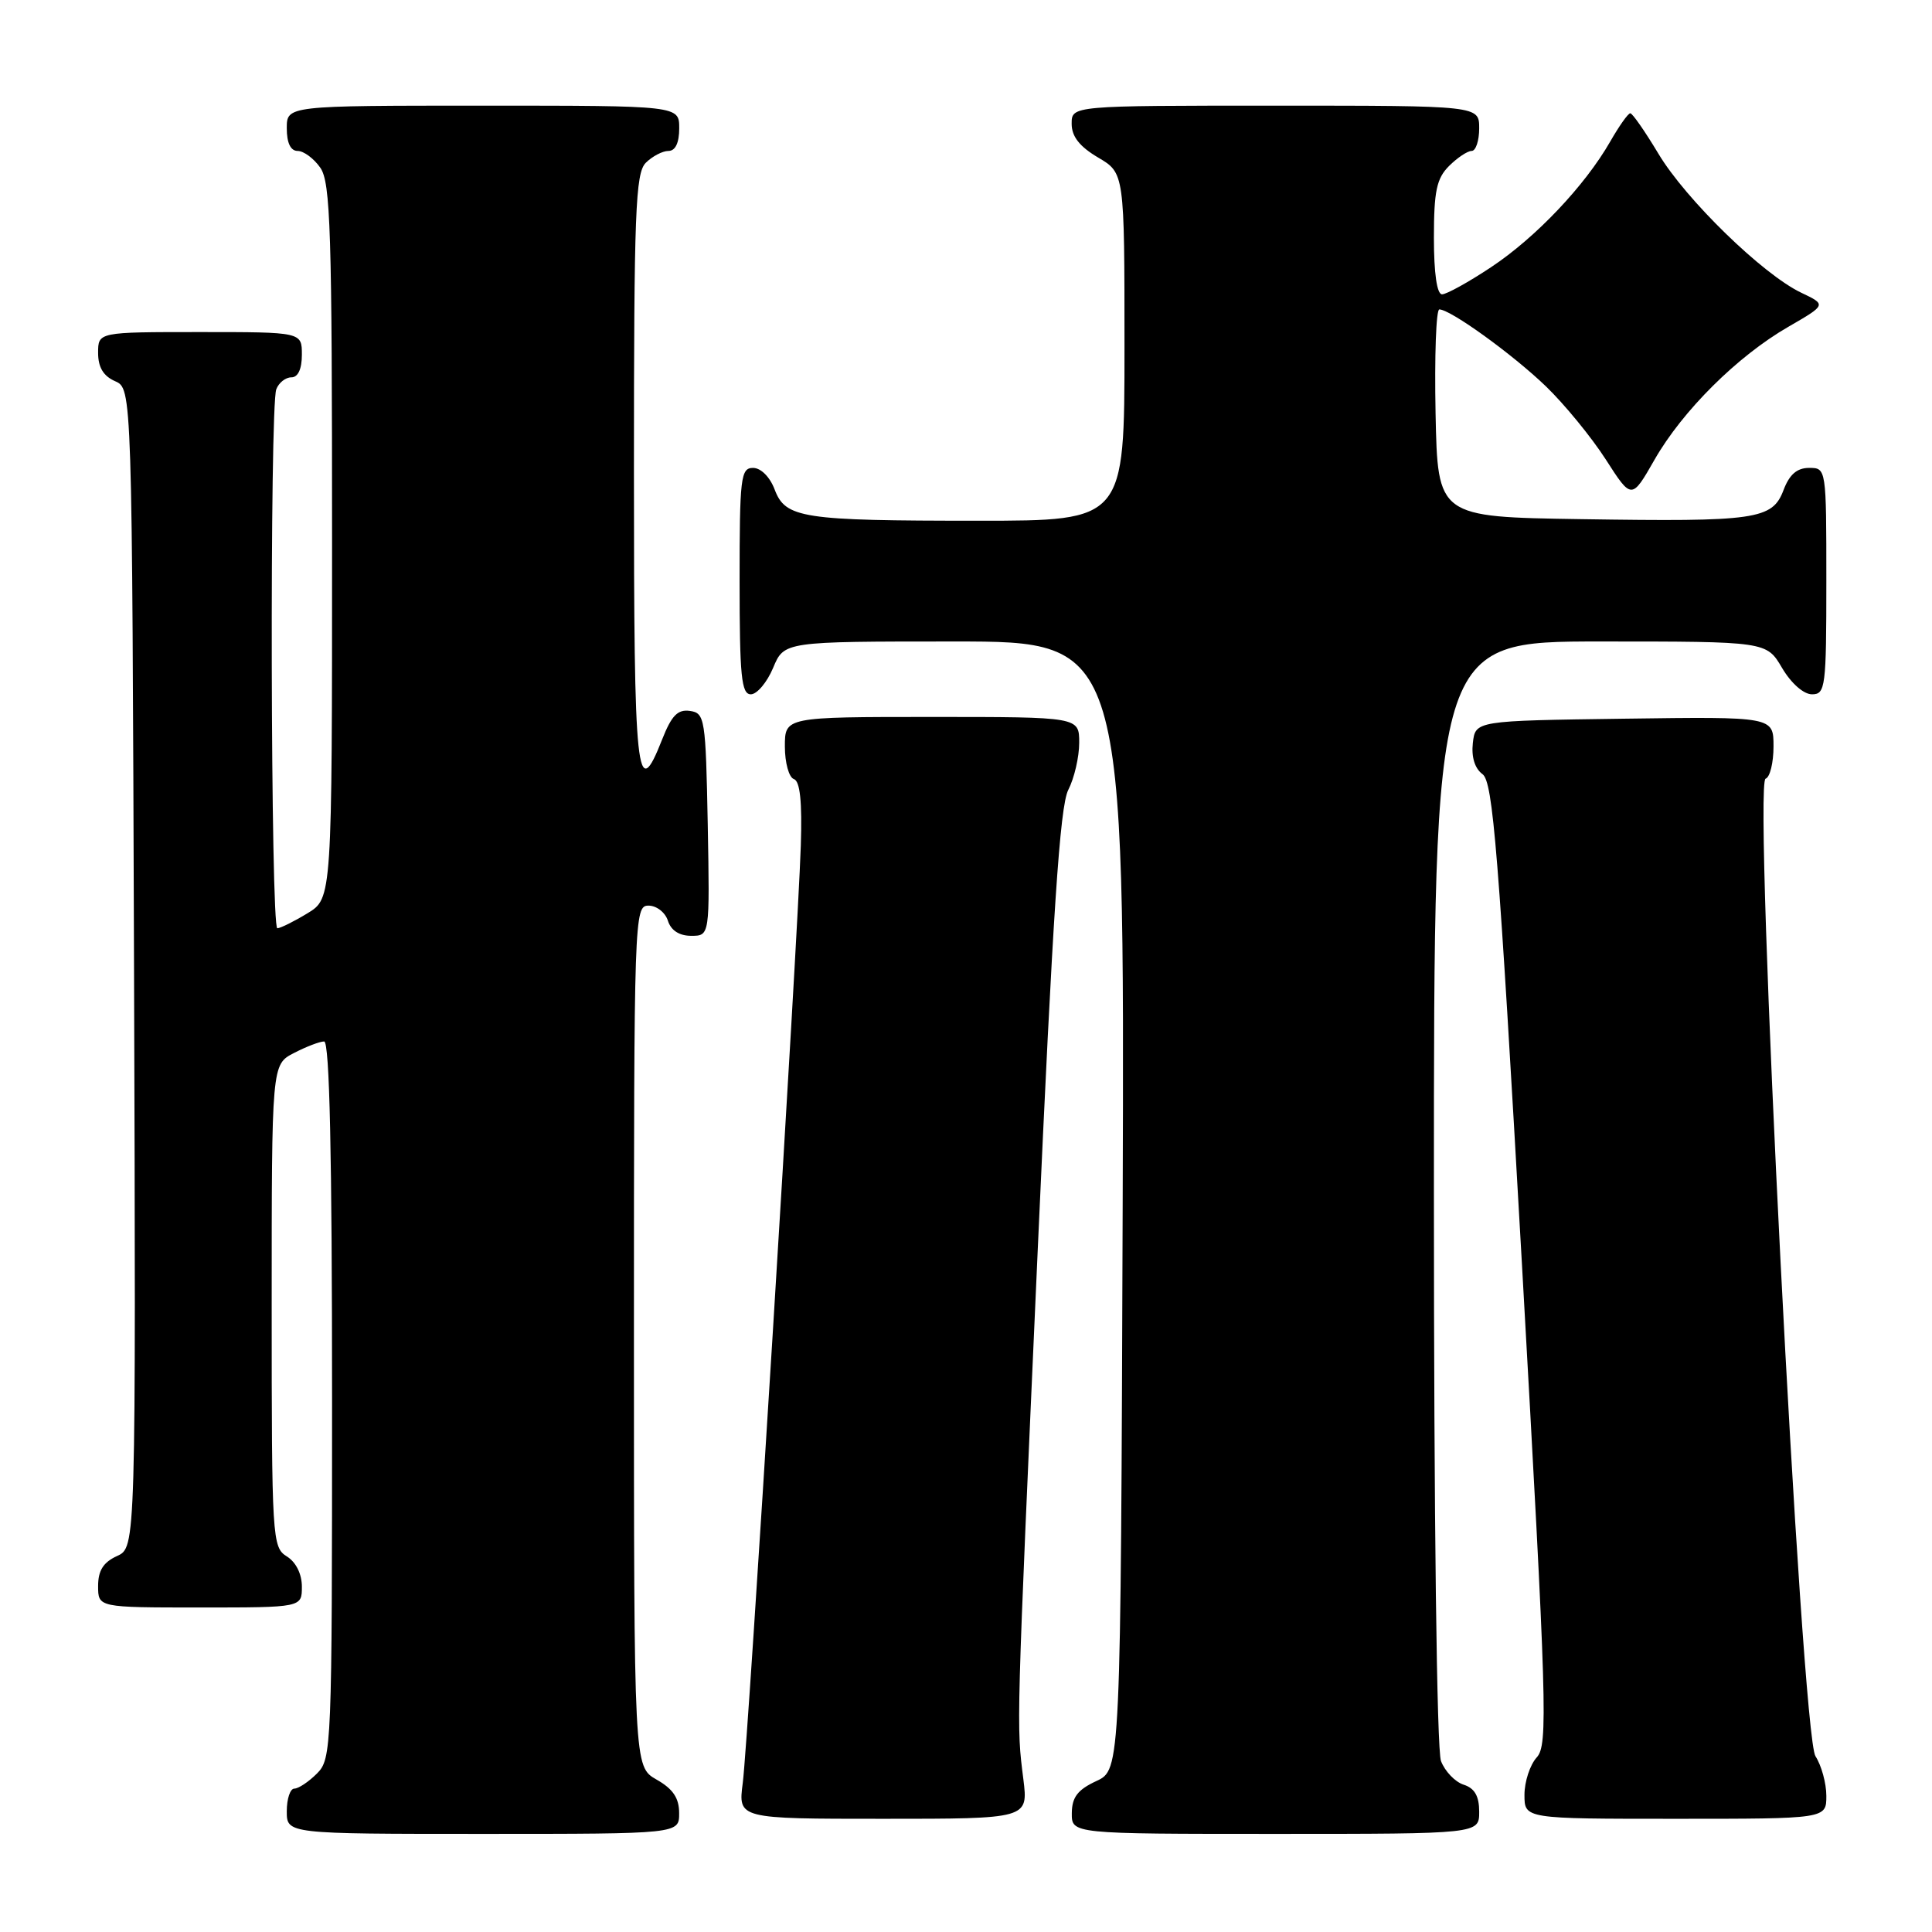 <?xml version="1.0" encoding="UTF-8" standalone="no"?>
<!DOCTYPE svg PUBLIC "-//W3C//DTD SVG 1.1//EN" "http://www.w3.org/Graphics/SVG/1.1/DTD/svg11.dtd" >
<svg xmlns="http://www.w3.org/2000/svg" xmlns:xlink="http://www.w3.org/1999/xlink" version="1.1" viewBox="0 0 256 256">
 <g >
 <path fill="currentColor"
d=" M 89.99 240.25 C 89.99 238.25 89.18 237.04 86.99 235.80 C 84.00 234.09 84.00 234.09 84.00 177.05 C 84.00 121.33 84.05 120.00 85.93 120.00 C 87.00 120.00 88.15 120.90 88.50 122.00 C 88.91 123.29 90.01 124.00 91.59 124.00 C 94.05 124.00 94.05 124.00 93.78 109.25 C 93.51 95.18 93.40 94.49 91.42 94.20 C 89.80 93.97 88.99 94.81 87.75 97.95 C 84.35 106.60 84.00 103.25 84.00 62.57 C 84.00 28.06 84.20 22.95 85.57 21.57 C 86.44 20.71 87.79 20.00 88.57 20.00 C 89.49 20.00 90.00 18.93 90.00 17.00 C 90.00 14.00 90.00 14.00 64.00 14.00 C 38.00 14.00 38.00 14.00 38.00 17.00 C 38.00 18.95 38.51 20.00 39.44 20.00 C 40.24 20.00 41.59 21.00 42.44 22.22 C 43.80 24.16 44.00 30.55 44.00 71.74 C 44.00 119.03 44.00 119.03 40.75 121.01 C 38.96 122.10 37.16 122.99 36.75 123.00 C 35.86 123.00 35.72 53.89 36.61 51.58 C 36.94 50.71 37.84 50.00 38.61 50.00 C 39.49 50.00 40.00 48.90 40.00 47.00 C 40.00 44.00 40.00 44.00 26.50 44.00 C 13.00 44.00 13.00 44.00 13.00 46.76 C 13.00 48.67 13.70 49.83 15.25 50.51 C 17.50 51.50 17.50 51.50 17.76 128.27 C 18.01 205.04 18.01 205.04 15.51 206.18 C 13.69 207.01 13.00 208.10 13.00 210.16 C 13.00 213.00 13.00 213.00 26.50 213.00 C 40.00 213.00 40.00 213.00 40.00 210.24 C 40.00 208.56 39.22 206.99 38.00 206.23 C 36.07 205.03 36.00 203.90 36.00 173.02 C 36.00 141.05 36.00 141.05 38.95 139.53 C 40.57 138.69 42.37 138.00 42.95 138.00 C 43.67 138.00 44.00 153.00 44.00 185.50 C 44.00 231.67 43.94 233.06 42.00 235.00 C 40.90 236.10 39.55 237.00 39.00 237.00 C 38.45 237.00 38.00 238.35 38.00 240.00 C 38.00 243.00 38.00 243.00 64.00 243.00 C 90.00 243.00 90.00 243.00 89.99 240.25 Z  M 196.00 240.07 C 196.00 237.99 195.40 236.95 193.94 236.48 C 192.81 236.12 191.46 234.71 190.94 233.35 C 190.38 231.88 190.00 201.18 190.00 157.93 C 190.00 85.00 190.00 85.00 212.03 85.00 C 234.07 85.00 234.07 85.00 236.13 88.50 C 237.34 90.55 238.99 92.00 240.10 92.00 C 241.88 92.00 242.00 91.07 242.00 77.00 C 242.00 62.05 241.99 62.00 239.72 62.00 C 238.11 62.00 237.11 62.87 236.33 64.93 C 234.85 68.85 232.73 69.15 209.50 68.79 C 190.50 68.50 190.50 68.50 190.22 54.75 C 190.07 47.19 190.29 41.00 190.72 41.00 C 192.21 41.01 200.42 46.94 204.85 51.20 C 207.30 53.57 210.86 57.91 212.76 60.86 C 216.20 66.22 216.20 66.22 219.23 60.92 C 222.94 54.43 230.22 47.19 236.97 43.30 C 242.02 40.38 242.02 40.38 238.66 38.78 C 233.57 36.35 223.36 26.41 219.75 20.37 C 217.98 17.42 216.30 15.00 216.02 15.01 C 215.73 15.01 214.54 16.70 213.36 18.76 C 210.00 24.62 203.50 31.47 197.58 35.40 C 194.60 37.38 191.67 39.00 191.08 39.00 C 190.40 39.00 190.00 36.21 190.00 31.50 C 190.00 25.33 190.36 23.64 192.00 22.00 C 193.10 20.90 194.45 20.00 195.00 20.00 C 195.55 20.00 196.00 18.65 196.00 17.00 C 196.00 14.00 196.00 14.00 169.00 14.00 C 142.00 14.00 142.00 14.00 142.00 16.40 C 142.00 18.09 143.05 19.42 145.50 20.87 C 149.00 22.93 149.00 22.93 149.00 45.97 C 149.00 69.00 149.00 69.00 129.62 69.00 C 106.24 69.00 104.08 68.67 102.64 64.85 C 102.01 63.19 100.82 62.00 99.78 62.00 C 98.15 62.00 98.00 63.28 98.00 77.00 C 98.00 89.61 98.24 92.00 99.49 92.00 C 100.30 92.00 101.63 90.43 102.44 88.50 C 103.90 85.00 103.90 85.00 126.46 85.00 C 149.01 85.00 149.01 85.00 148.76 159.75 C 148.50 234.50 148.50 234.50 145.27 236.00 C 142.79 237.15 142.04 238.14 142.02 240.25 C 142.00 243.00 142.00 243.00 169.00 243.00 C 196.00 243.00 196.00 243.00 196.00 240.07 Z  M 135.60 235.75 C 134.68 228.40 134.64 229.80 137.51 165.50 C 139.51 120.91 140.44 106.85 141.55 104.67 C 142.35 103.11 143.00 100.30 143.00 98.42 C 143.00 95.00 143.00 95.00 123.50 95.00 C 104.00 95.00 104.00 95.00 104.00 98.92 C 104.00 101.07 104.54 103.01 105.19 103.23 C 106.01 103.50 106.30 106.22 106.11 112.06 C 105.71 124.61 99.14 230.74 98.42 236.25 C 97.80 241.00 97.80 241.00 117.03 241.00 C 136.25 241.00 136.25 241.00 135.60 235.75 Z  M 242.00 237.96 C 242.00 236.30 241.35 233.93 240.56 232.71 C 238.70 229.86 232.27 103.74 233.95 103.18 C 234.53 102.99 235.00 101.06 235.00 98.90 C 235.00 94.96 235.00 94.96 215.25 95.23 C 195.50 95.50 195.50 95.50 195.16 98.45 C 194.95 100.32 195.42 101.83 196.44 102.58 C 197.83 103.60 198.56 112.70 201.66 167.41 C 204.98 226.26 205.13 231.20 203.63 232.86 C 202.73 233.85 202.00 236.08 202.00 237.83 C 202.00 241.00 202.00 241.00 222.00 241.00 C 242.00 241.00 242.00 241.00 242.00 237.96 Z "/>
</g>
</svg>